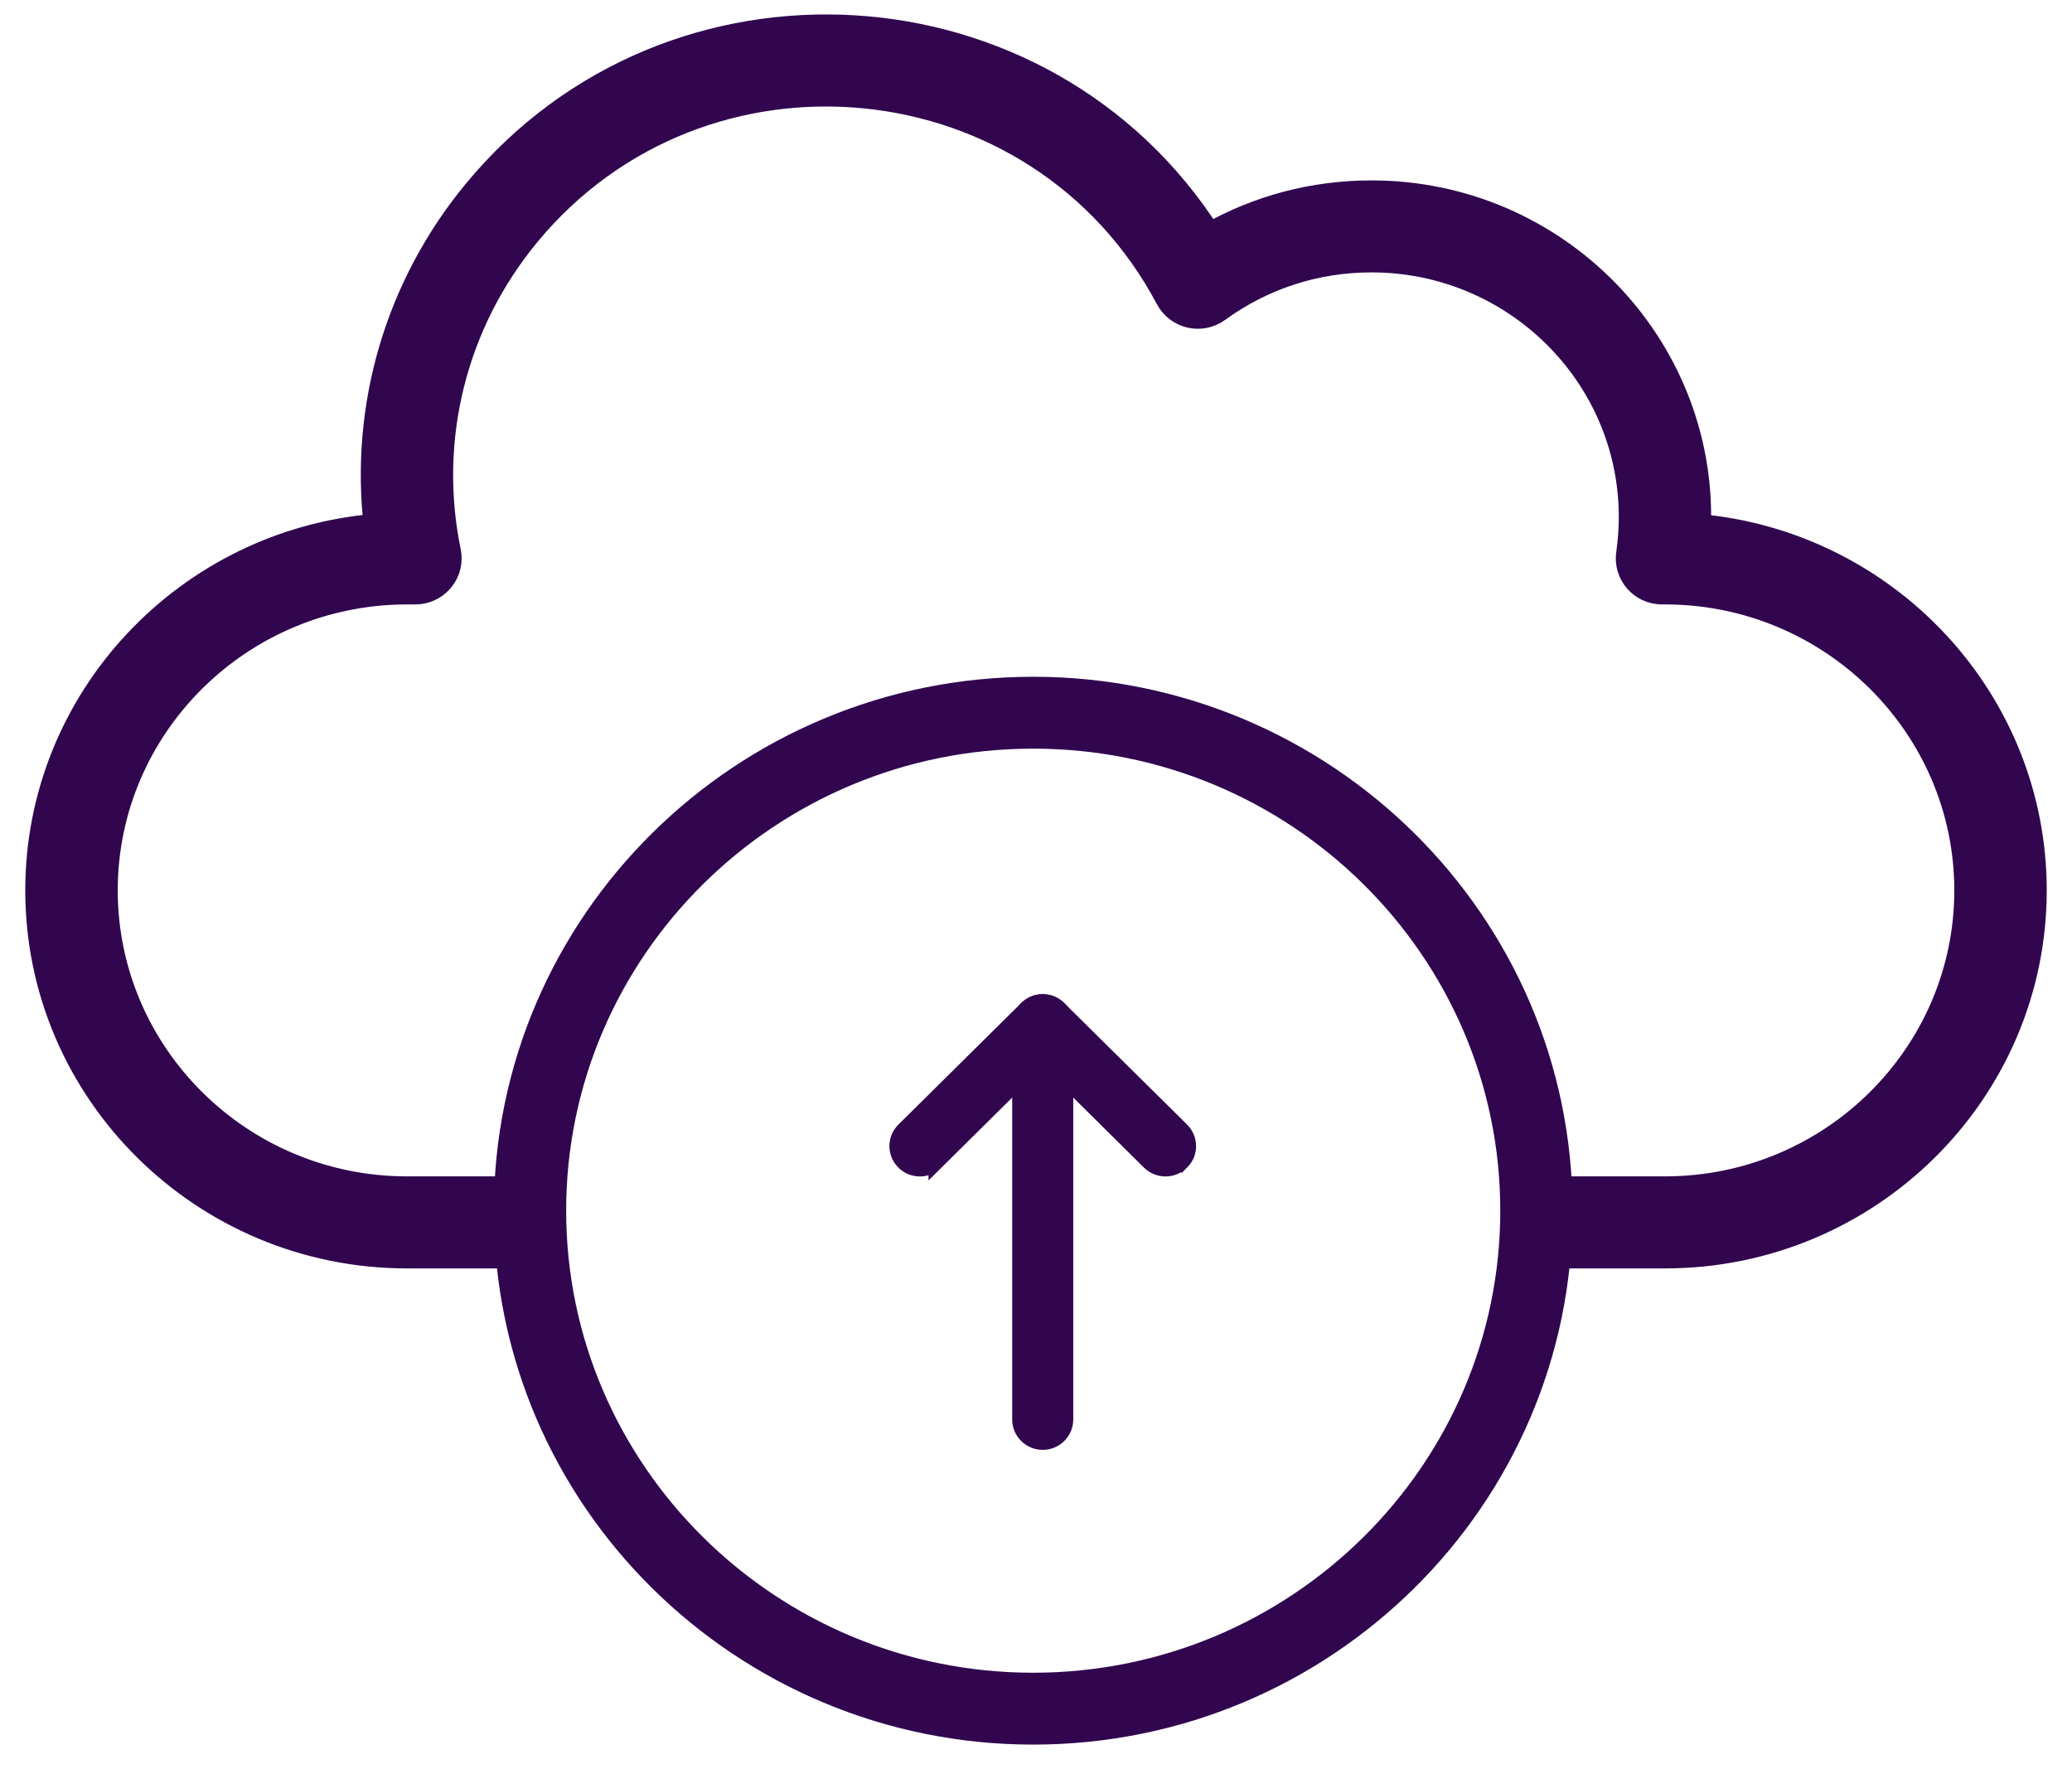 <svg width="41" height="35" viewBox="0 0 41 35" fill="none" xmlns="http://www.w3.org/2000/svg">
<path d="M9.411 3.793C13.288 -0.9 20.67 -0.445 23.926 4.663C24.901 4.108 25.999 3.819 27.139 3.819C30.8 3.819 33.721 6.834 33.606 10.418C37.324 10.749 40.25 13.847 40.25 17.615C40.25 21.604 36.972 24.844 32.947 24.844H30.458C30.437 24.844 30.411 24.843 30.385 24.838C30.363 24.835 30.316 24.826 30.27 24.796C30.212 24.76 30.152 24.69 30.146 24.588C30.142 24.508 30.176 24.45 30.19 24.427C30.22 24.382 30.261 24.347 30.276 24.334C30.297 24.316 30.324 24.295 30.344 24.279C30.389 24.243 30.424 24.212 30.449 24.183C30.424 24.155 30.389 24.125 30.344 24.088C30.324 24.073 30.298 24.051 30.276 24.033C30.261 24.019 30.22 23.985 30.19 23.94C30.176 23.918 30.142 23.86 30.146 23.779C30.152 23.677 30.212 23.606 30.27 23.57C30.316 23.54 30.363 23.531 30.385 23.528C30.411 23.524 30.437 23.523 30.458 23.523H32.947C36.243 23.523 38.921 20.87 38.921 17.616C38.921 14.361 36.243 11.708 32.947 11.708H32.888C32.696 11.708 32.512 11.626 32.386 11.481C32.259 11.336 32.202 11.144 32.23 10.953C32.265 10.709 32.282 10.464 32.282 10.226C32.282 7.424 29.977 5.139 27.139 5.139C26.034 5.139 24.982 5.481 24.095 6.127C23.769 6.364 23.305 6.26 23.114 5.902C20.563 1.095 13.896 0.448 10.44 4.631C8.984 6.393 8.413 8.683 8.871 10.916L8.882 10.993C8.915 11.375 8.61 11.707 8.22 11.708H8.054C4.758 11.708 2.08 14.361 2.08 17.616C2.08 20.87 4.758 23.523 8.054 23.523H10.543C10.584 23.523 10.637 23.527 10.69 23.546C10.749 23.566 10.819 23.609 10.861 23.691C10.9 23.766 10.897 23.839 10.891 23.88C10.884 23.922 10.87 23.959 10.861 23.983C10.852 24.007 10.841 24.035 10.833 24.053C10.824 24.074 10.816 24.092 10.81 24.11C10.797 24.145 10.793 24.169 10.793 24.184C10.793 24.2 10.797 24.222 10.81 24.257C10.816 24.275 10.824 24.293 10.833 24.314C10.841 24.333 10.852 24.36 10.861 24.384C10.87 24.408 10.884 24.445 10.891 24.487C10.897 24.529 10.9 24.601 10.861 24.676C10.819 24.758 10.749 24.801 10.69 24.822C10.637 24.84 10.584 24.844 10.543 24.844H8.054C4.029 24.844 0.75 21.604 0.75 17.616C0.75 13.829 3.705 10.718 7.448 10.413C7.173 8.037 7.868 5.661 9.411 3.793Z" fill="#31064F" stroke="#31064F" stroke-width="0.5"/>
<path d="M20.444 13.539C26.245 13.539 30.967 18.208 30.967 23.951C30.967 29.695 26.245 34.365 20.444 34.365C14.644 34.364 9.922 29.695 9.922 23.951C9.922 18.209 14.644 13.539 20.444 13.539ZM20.444 14.661C15.264 14.661 11.053 18.83 11.053 23.951C11.053 29.073 15.264 33.243 20.444 33.243C25.625 33.243 29.837 29.073 29.837 23.951C29.837 18.83 25.625 14.661 20.444 14.661Z" fill="#31064F" stroke="#31064F" stroke-width="0.3"/>
<path d="M20.633 19.818C20.882 19.818 21.087 20.019 21.087 20.269V28.083C21.087 28.333 20.882 28.534 20.633 28.534C20.384 28.534 20.179 28.333 20.179 28.083V20.269C20.179 20.019 20.384 19.818 20.633 19.818Z" fill="#31064F" stroke="#31064F" stroke-width="0.3"/>
<path d="M20.384 19.893C20.56 19.778 20.798 19.797 20.953 19.951L23.384 22.355C23.562 22.531 23.562 22.817 23.384 22.994L23.383 22.993C23.294 23.081 23.178 23.124 23.064 23.125C22.948 23.125 22.832 23.081 22.743 22.994L20.633 20.905L18.523 22.994L18.523 22.993C18.346 23.168 18.06 23.169 17.883 22.994C17.705 22.817 17.705 22.531 17.883 22.355L20.312 19.951L20.384 19.893Z" fill="#31064F" stroke="#31064F" stroke-width="0.3"/>
</svg>
